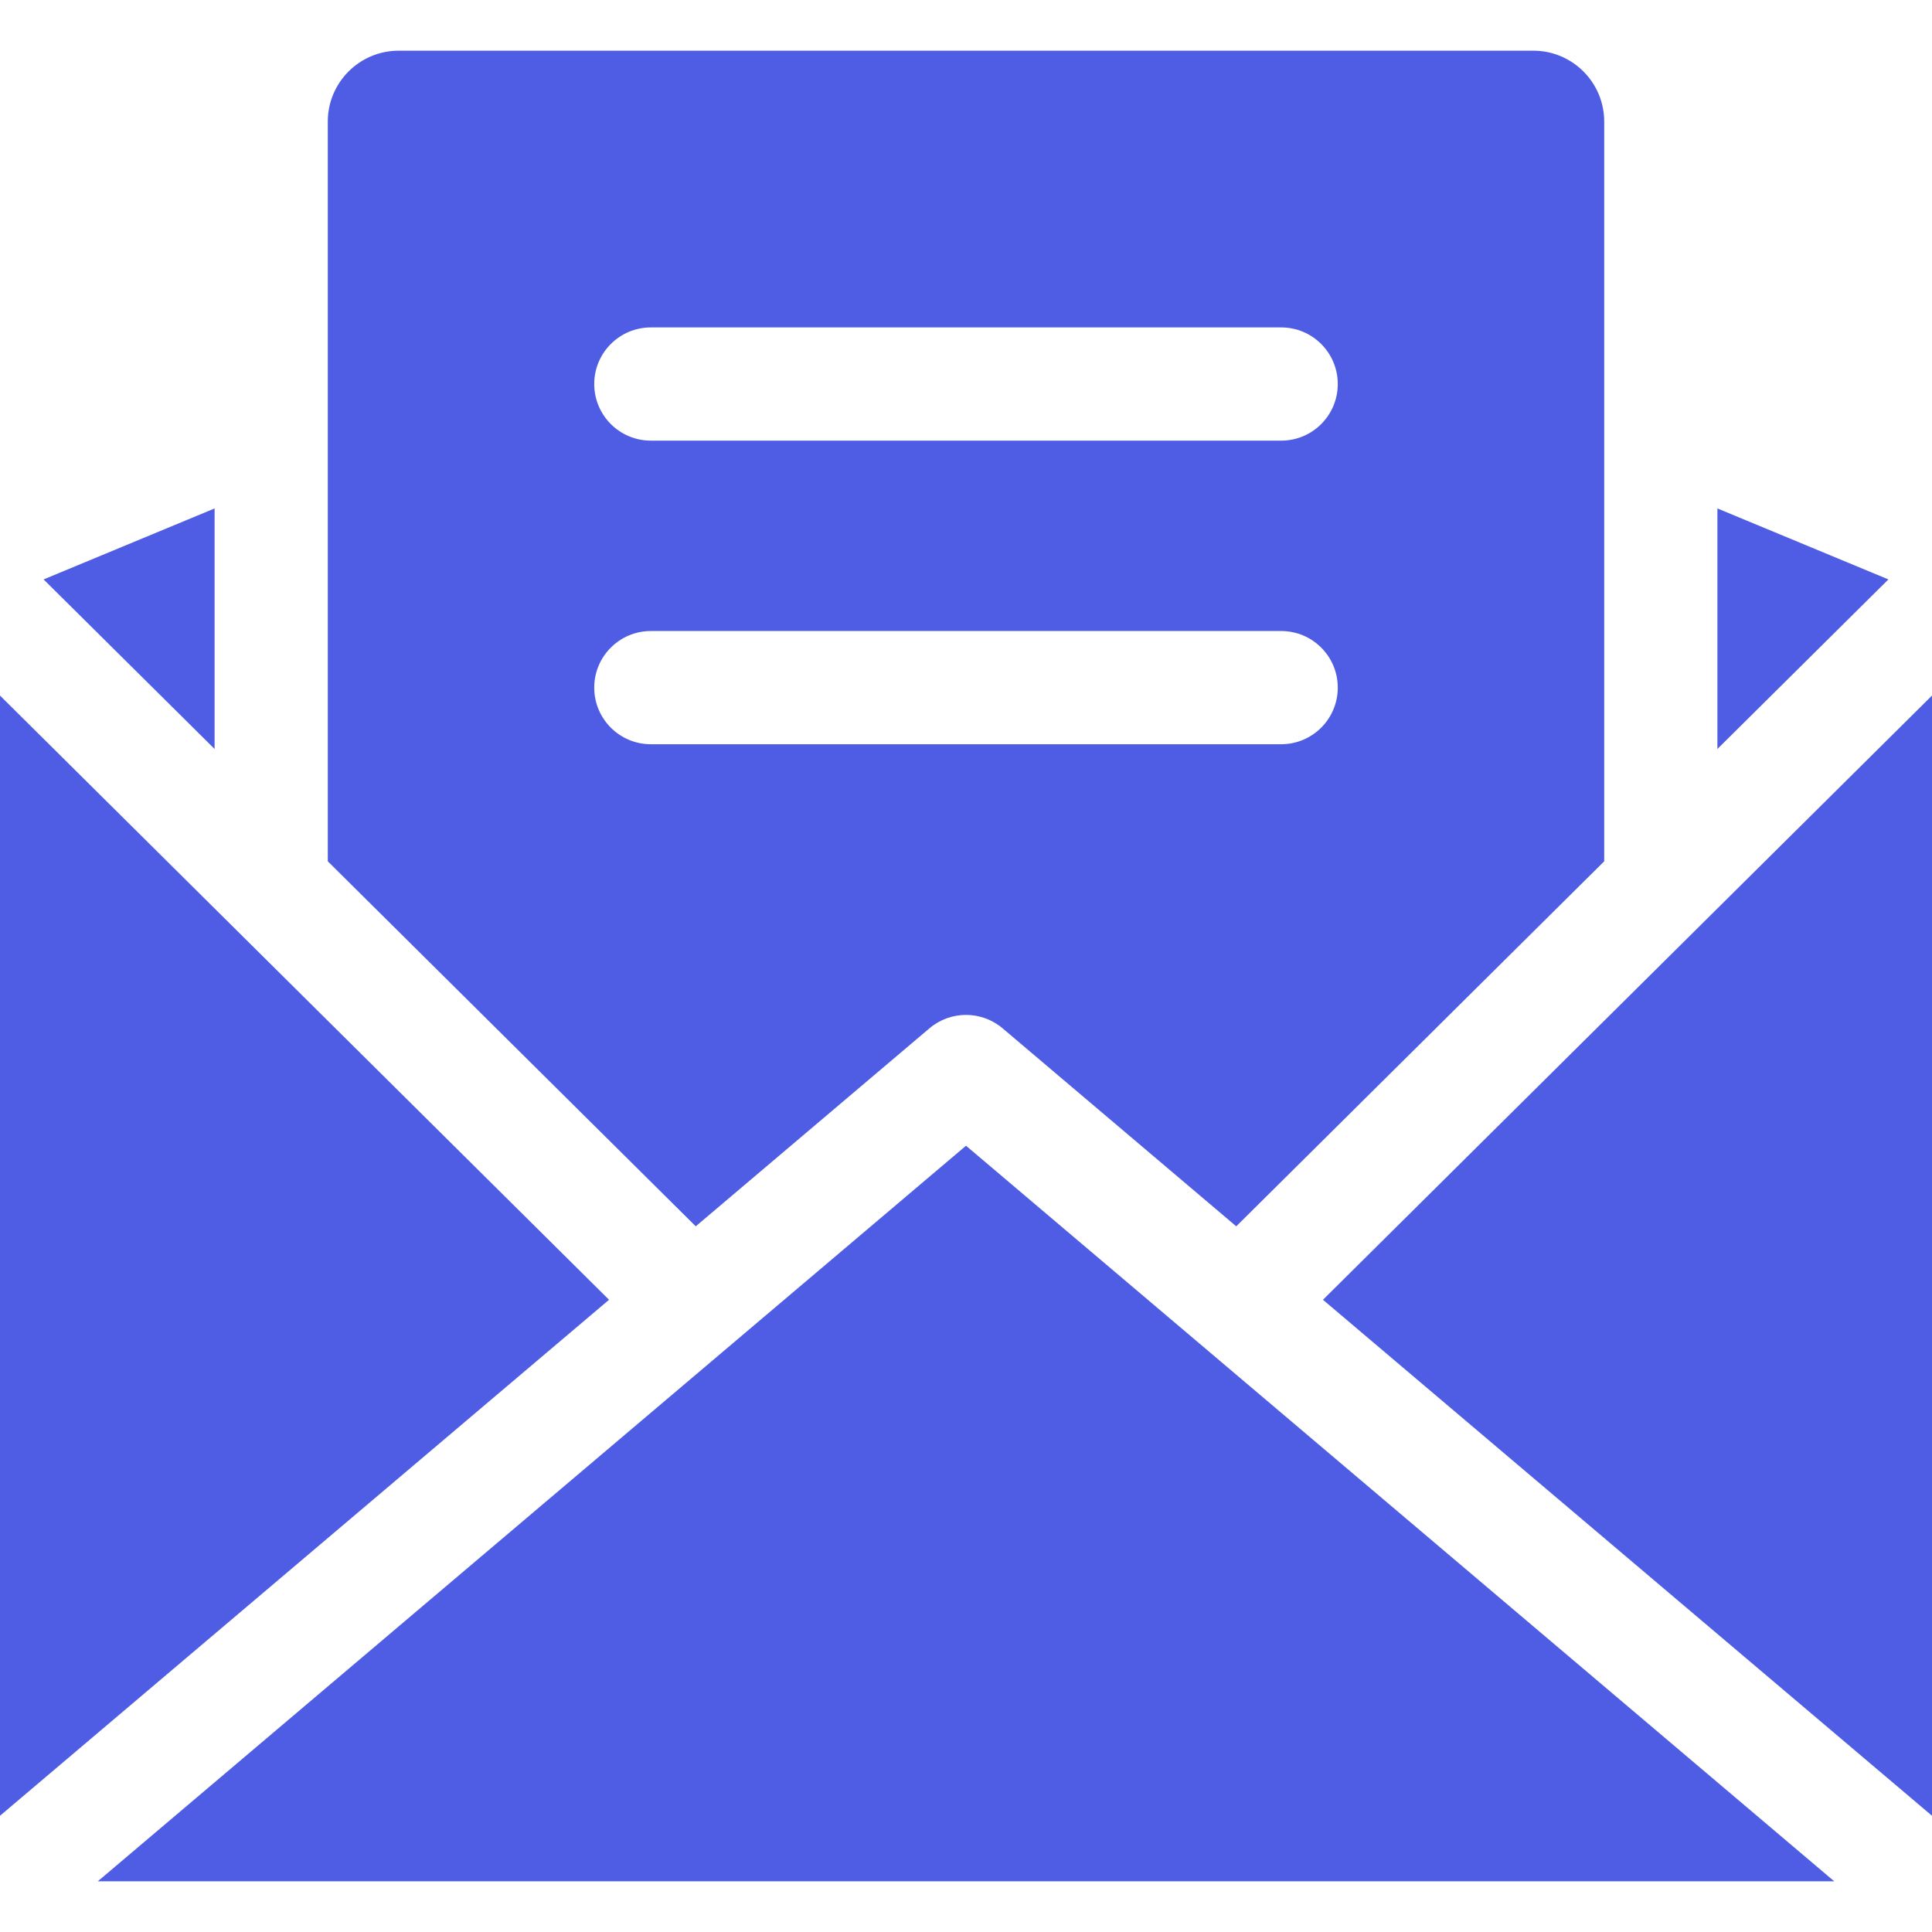 <svg width="42" height="42" viewBox="0 0 42 42" fill="none" xmlns="http://www.w3.org/2000/svg">
<g clip-path="url(#clip0)">
<path d="M0.948 12.596L4.665 16.282V11.053L0.948 12.596Z" fill="#4E5DE3"/>
<path d="M41.052 12.596L37.335 11.053V16.282L41.052 12.596Z" fill="#4E5DE3"/>
<path d="M34.874 2.642C34.874 1.793 34.183 1.102 33.334 1.102H8.666C7.817 1.102 7.126 1.793 7.126 2.642V18.724L15.125 26.659L20.205 22.355C20.664 21.966 21.337 21.966 21.796 22.355L26.875 26.659L34.874 18.724V2.642H34.874ZM27.852 16.179H14.148C13.469 16.179 12.918 15.628 12.918 14.948C12.918 14.269 13.469 13.718 14.148 13.718H27.852C28.532 13.718 29.082 14.269 29.082 14.948C29.082 15.628 28.532 16.179 27.852 16.179ZM27.852 9.579H14.148C13.469 9.579 12.918 9.028 12.918 8.348C12.918 7.669 13.469 7.118 14.148 7.118H27.852C28.532 7.118 29.082 7.669 29.082 8.348C29.082 9.028 28.532 9.579 27.852 9.579Z" fill="#4E5DE3"/>
<path d="M0 15.121V39.473L13.24 28.256L0 15.121Z" fill="#4E5DE3"/>
<path d="M28.76 28.256L42 39.473V15.121L28.76 28.256Z" fill="#4E5DE3"/>
<path d="M21 24.907L2.126 40.898H39.875L21 24.907Z" fill="#4E5DE3"/>
</g>
<defs>
<clipPath id="clip0">
<rect width="42" height="42" fill="white"/>
</clipPath>
</defs>
</svg>
